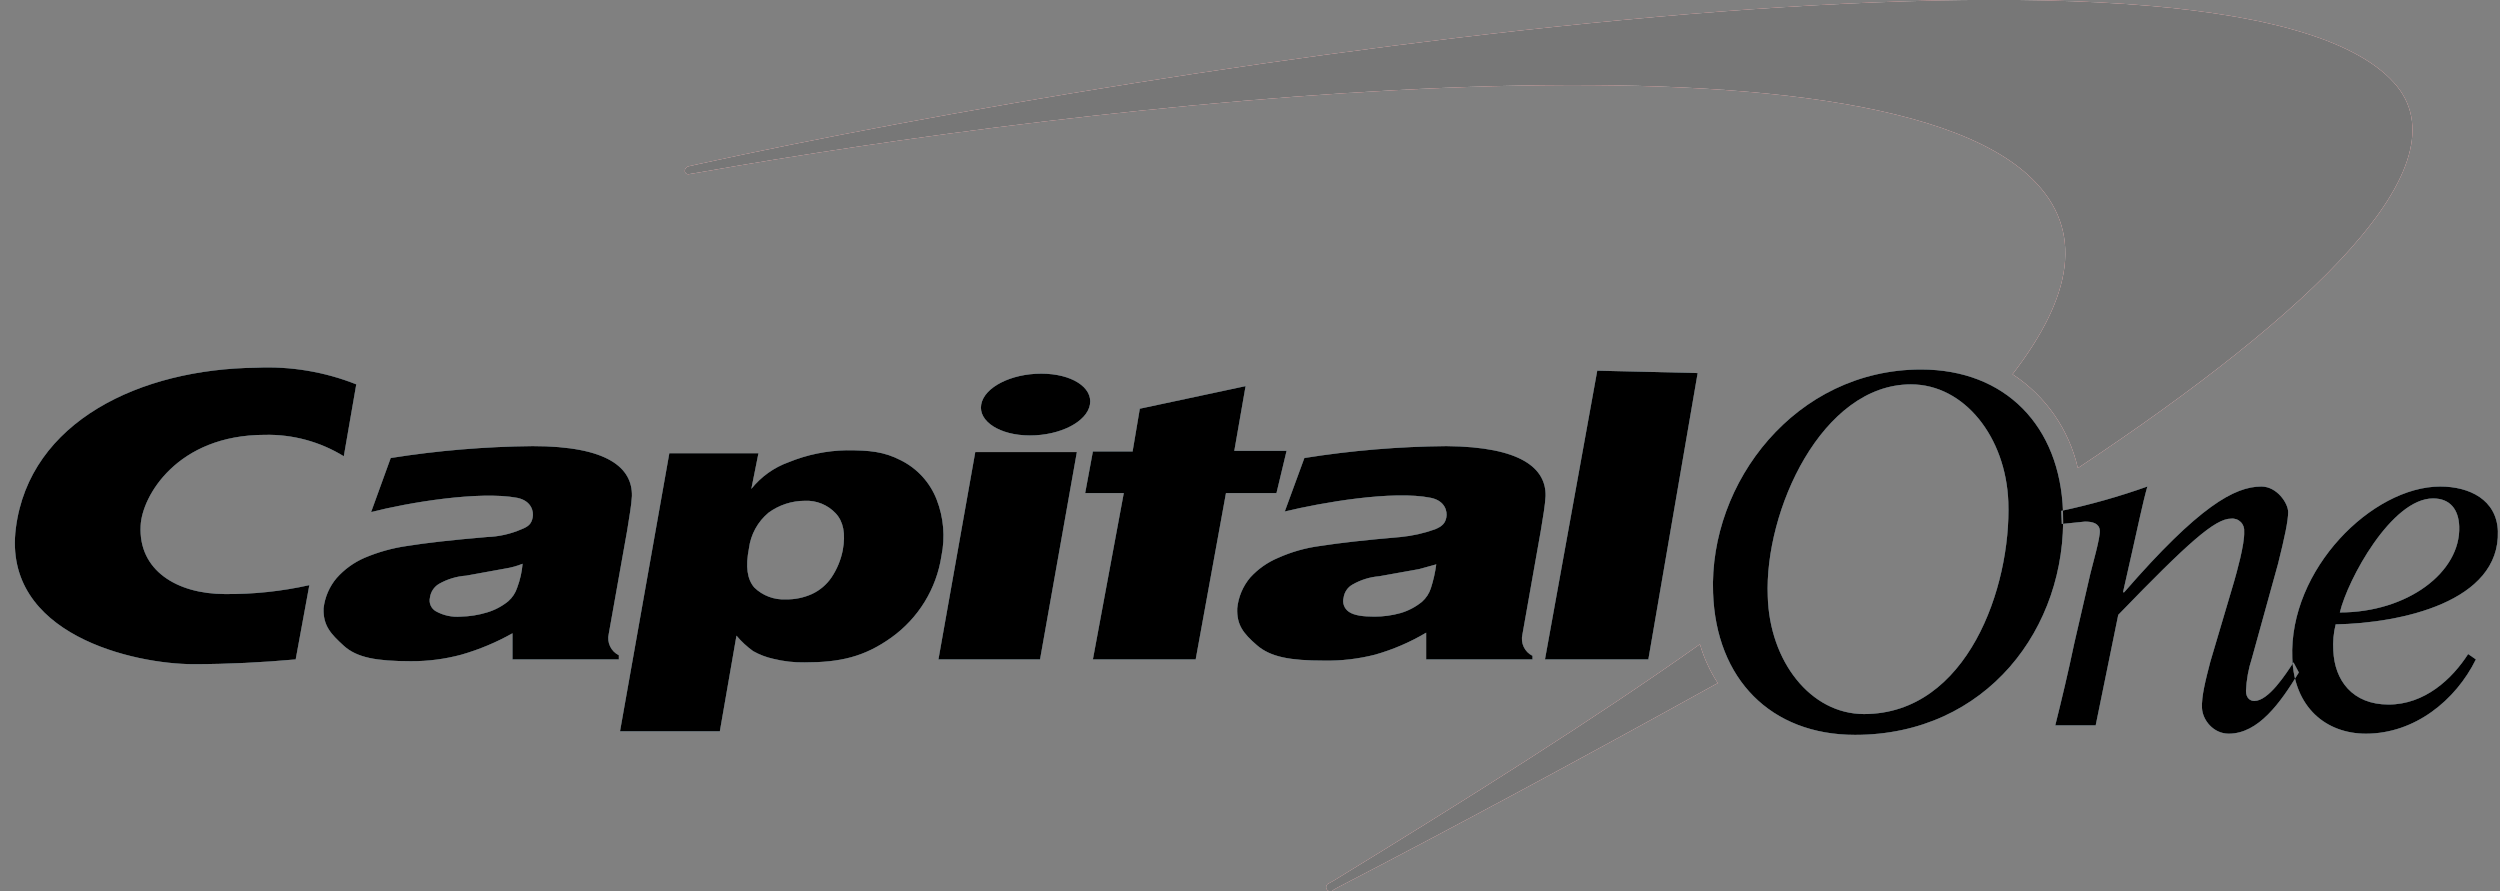 <svg width="101" height="36" viewBox="0 0 101 36" fill="none" xmlns="http://www.w3.org/2000/svg">
<rect x="0" y="0" width="101" height="36" fill="#808080" stroke="none"/>
<g clip-path="url(#clip0_251_732)">
<path d="M68.681 26.04H68.657C64.385 29.064 59.345 32.232 53.897 35.568L53.681 35.688C53.657 35.697 53.636 35.712 53.619 35.731C53.602 35.75 53.59 35.773 53.583 35.797C53.576 35.822 53.575 35.848 53.579 35.873C53.584 35.898 53.594 35.922 53.609 35.942C53.624 35.963 53.643 35.98 53.666 35.992C53.688 36.004 53.713 36.01 53.738 36.011C53.764 36.012 53.789 36.007 53.812 35.997C53.836 35.987 53.856 35.971 53.873 35.952L54.041 35.856C58.673 33.456 63.977 30.6 69.305 27.648L69.401 27.6C69.086 27.118 68.844 26.592 68.681 26.04ZM96.713 3.336C89.993 -4.08 46.649 2.592 28.241 6.624L27.809 6.72C27.766 6.731 27.729 6.756 27.703 6.791C27.677 6.826 27.663 6.868 27.665 6.912C27.667 6.934 27.674 6.954 27.686 6.973C27.697 6.991 27.713 7.007 27.732 7.019C27.75 7.03 27.771 7.037 27.793 7.04C27.814 7.042 27.836 7.039 27.857 7.032L28.289 6.96C43.553 4.248 75.305 0.48 82.121 7.248C84.209 9.312 83.729 11.976 81.305 15.12C82.643 15.994 83.589 17.354 83.945 18.912C93.377 12.648 99.713 6.648 96.713 3.336Z" fill="#CC2427"/>
<path d="M68.681 26.04H68.657C64.385 29.064 59.345 32.232 53.897 35.568L53.681 35.688C53.657 35.697 53.636 35.712 53.619 35.731C53.602 35.75 53.59 35.773 53.583 35.797C53.576 35.822 53.575 35.848 53.579 35.873C53.584 35.898 53.594 35.922 53.609 35.942C53.624 35.963 53.643 35.98 53.666 35.992C53.688 36.004 53.713 36.01 53.738 36.011C53.764 36.012 53.789 36.007 53.812 35.997C53.836 35.987 53.856 35.971 53.873 35.952L54.041 35.856C58.673 33.456 63.977 30.6 69.305 27.648L69.401 27.6C69.086 27.118 68.844 26.592 68.681 26.04ZM96.713 3.336C89.993 -4.08 46.649 2.592 28.241 6.624L27.809 6.72C27.766 6.731 27.729 6.756 27.703 6.791C27.677 6.826 27.663 6.868 27.665 6.912C27.667 6.934 27.674 6.954 27.686 6.973C27.697 6.991 27.713 7.007 27.732 7.019C27.75 7.03 27.771 7.037 27.793 7.04C27.814 7.042 27.836 7.039 27.857 7.032L28.289 6.96C43.553 4.248 75.305 0.48 82.121 7.248C84.209 9.312 83.729 11.976 81.305 15.12C82.643 15.994 83.589 17.354 83.945 18.912C93.377 12.648 99.713 6.648 96.713 3.336Z" fill="white"/>
<path d="M68.681 26.04H68.657C64.385 29.064 59.345 32.232 53.897 35.568L53.681 35.688C53.657 35.697 53.636 35.712 53.619 35.731C53.602 35.75 53.59 35.773 53.583 35.797C53.576 35.822 53.575 35.848 53.579 35.873C53.584 35.898 53.594 35.922 53.609 35.942C53.624 35.963 53.643 35.98 53.666 35.992C53.688 36.004 53.713 36.01 53.738 36.011C53.764 36.012 53.789 36.007 53.812 35.997C53.836 35.987 53.856 35.971 53.873 35.952L54.041 35.856C58.673 33.456 63.977 30.6 69.305 27.648L69.401 27.6C69.086 27.118 68.844 26.592 68.681 26.04ZM96.713 3.336C89.993 -4.08 46.649 2.592 28.241 6.624L27.809 6.72C27.766 6.731 27.729 6.756 27.703 6.791C27.677 6.826 27.663 6.868 27.665 6.912C27.667 6.934 27.674 6.954 27.686 6.973C27.697 6.991 27.713 7.007 27.732 7.019C27.75 7.03 27.771 7.037 27.793 7.04C27.814 7.042 27.836 7.039 27.857 7.032L28.289 6.96C43.553 4.248 75.305 0.48 82.121 7.248C84.209 9.312 83.729 11.976 81.305 15.12C82.643 15.994 83.589 17.354 83.945 18.912C93.377 12.648 99.713 6.648 96.713 3.336Z" fill="#777777"/>
<path d="M32.513 20.232C31.986 20.233 31.474 20.401 31.049 20.712C30.613 21.075 30.33 21.589 30.257 22.152C30.113 22.896 30.185 23.4 30.473 23.736C30.64 23.899 30.84 24.026 31.059 24.108C31.278 24.191 31.511 24.227 31.745 24.216C32.108 24.223 32.469 24.149 32.801 24C33.121 23.852 33.395 23.619 33.593 23.328C33.817 22.994 33.972 22.619 34.049 22.224C34.169 21.552 34.073 21.072 33.761 20.736C33.602 20.567 33.407 20.434 33.192 20.347C32.977 20.26 32.745 20.221 32.513 20.232ZM25.049 29.544L27.041 18.312H30.641L30.353 19.752C30.747 19.259 31.27 18.885 31.865 18.672C32.605 18.37 33.394 18.207 34.193 18.192C35.129 18.192 35.705 18.24 36.401 18.6C37.061 18.931 37.574 19.495 37.841 20.184C38.124 20.909 38.19 21.701 38.033 22.464C37.933 23.119 37.703 23.747 37.357 24.311C37.011 24.876 36.555 25.366 36.017 25.752C34.913 26.544 33.929 26.76 32.513 26.76C32.084 26.768 31.657 26.719 31.241 26.616C30.955 26.553 30.68 26.448 30.425 26.304C30.176 26.124 29.95 25.915 29.753 25.68L29.081 29.544H25.049ZM66.593 26.64H62.417L64.529 14.976L68.585 15.072L66.593 26.64ZM45.761 18.216L46.049 16.512L50.321 15.6L49.865 18.216H51.977L51.569 19.92H49.529L48.305 26.64H44.153L45.401 19.92H43.841L44.153 18.24H45.761V18.216ZM12.497 23.64C11.378 23.89 10.235 24.011 9.089 24C7.145 24 5.585 23.04 5.681 21.24C5.729 20.064 7.145 17.568 10.697 17.568C11.822 17.542 12.93 17.842 13.889 18.432L14.393 15.528C13.112 15.019 11.737 14.79 10.361 14.856C5.681 14.904 1.193 17.016 0.641 21.336C0.089 25.656 5.441 26.832 7.817 26.832C9.185 26.832 10.625 26.76 11.945 26.64L12.497 23.64ZM58.025 22.8L57.329 22.992L55.721 23.28C55.34 23.311 54.972 23.426 54.641 23.616C54.544 23.67 54.461 23.746 54.399 23.838C54.337 23.929 54.296 24.034 54.281 24.144C54.252 24.25 54.257 24.363 54.296 24.466C54.335 24.57 54.405 24.658 54.497 24.72C54.713 24.864 55.049 24.912 55.529 24.912C55.886 24.913 56.241 24.864 56.585 24.768C56.901 24.675 57.194 24.52 57.449 24.312C57.617 24.164 57.742 23.973 57.809 23.76C57.91 23.447 57.982 23.126 58.025 22.8ZM62.441 20.04C62.417 20.448 62.345 20.832 62.249 21.432L61.505 25.632C61.465 25.801 61.484 25.978 61.558 26.135C61.632 26.292 61.757 26.419 61.913 26.496V26.64H57.617V25.56C56.97 25.944 56.276 26.243 55.553 26.448C54.879 26.62 54.184 26.701 53.489 26.688C52.121 26.688 51.329 26.544 50.777 26.064C50.225 25.584 49.961 25.248 49.985 24.576C50.03 24.116 50.214 23.681 50.513 23.328C50.827 22.985 51.212 22.715 51.641 22.536C52.182 22.294 52.756 22.132 53.345 22.056C54.113 21.936 55.169 21.816 56.585 21.696C57.06 21.65 57.528 21.545 57.977 21.384C58.265 21.264 58.385 21.144 58.433 20.904C58.481 20.664 58.385 20.232 57.809 20.112C56.273 19.8 53.393 20.304 51.905 20.664L52.697 18.504C54.594 18.202 56.511 18.041 58.433 18.024C61.481 18.048 62.465 18.936 62.441 20.04ZM37.913 26.64L39.401 18.264H43.505L42.017 26.64H37.913ZM39.641 16.344C39.761 15.648 40.841 15.096 42.065 15.096C43.289 15.096 44.153 15.648 44.033 16.344C43.913 17.04 42.833 17.592 41.609 17.592C40.385 17.592 39.521 17.016 39.641 16.344ZM21.113 22.776C20.889 22.866 20.655 22.931 20.417 22.968L18.833 23.256C18.444 23.283 18.067 23.398 17.729 23.592C17.631 23.651 17.549 23.732 17.486 23.827C17.424 23.923 17.384 24.031 17.369 24.144C17.344 24.249 17.354 24.36 17.397 24.459C17.441 24.559 17.515 24.642 17.609 24.696C17.916 24.867 18.267 24.942 18.617 24.912C18.975 24.905 19.33 24.848 19.673 24.744C19.988 24.651 20.282 24.496 20.537 24.288C20.705 24.14 20.829 23.949 20.897 23.736C21.013 23.427 21.086 23.104 21.113 22.776ZM25.529 20.04C25.505 20.448 25.433 20.808 25.337 21.432L24.593 25.608C24.553 25.777 24.572 25.954 24.646 26.111C24.72 26.268 24.845 26.395 25.001 26.472V26.64H20.705V25.584C20.053 25.951 19.36 26.241 18.641 26.448C17.976 26.627 17.29 26.716 16.601 26.712C15.209 26.712 14.417 26.568 13.889 26.088C13.361 25.608 13.049 25.272 13.073 24.576C13.124 24.125 13.308 23.699 13.601 23.352C13.913 23.001 14.298 22.723 14.729 22.536C15.281 22.302 15.862 22.14 16.457 22.056C17.201 21.936 18.257 21.816 19.673 21.696C20.152 21.681 20.625 21.575 21.065 21.384C21.377 21.264 21.473 21.144 21.521 20.904C21.569 20.664 21.473 20.232 20.897 20.112C19.361 19.824 16.481 20.304 14.993 20.688L15.785 18.504C17.682 18.203 19.599 18.043 21.521 18.024C24.569 18.024 25.553 18.912 25.529 20.04Z" fill="#013D5B"/>
<path d="M32.513 20.232C31.986 20.233 31.474 20.401 31.049 20.712C30.613 21.075 30.33 21.589 30.257 22.152C30.113 22.896 30.185 23.4 30.473 23.736C30.64 23.899 30.84 24.026 31.059 24.108C31.278 24.191 31.511 24.227 31.745 24.216C32.108 24.223 32.469 24.149 32.801 24C33.121 23.852 33.395 23.619 33.593 23.328C33.817 22.994 33.972 22.619 34.049 22.224C34.169 21.552 34.073 21.072 33.761 20.736C33.602 20.567 33.407 20.434 33.192 20.347C32.977 20.26 32.745 20.221 32.513 20.232ZM25.049 29.544L27.041 18.312H30.641L30.353 19.752C30.747 19.259 31.27 18.885 31.865 18.672C32.605 18.37 33.394 18.207 34.193 18.192C35.129 18.192 35.705 18.24 36.401 18.6C37.061 18.931 37.574 19.495 37.841 20.184C38.124 20.909 38.19 21.701 38.033 22.464C37.933 23.119 37.703 23.747 37.357 24.311C37.011 24.876 36.555 25.366 36.017 25.752C34.913 26.544 33.929 26.76 32.513 26.76C32.084 26.768 31.657 26.719 31.241 26.616C30.955 26.553 30.68 26.448 30.425 26.304C30.176 26.124 29.95 25.915 29.753 25.68L29.081 29.544H25.049ZM66.593 26.64H62.417L64.529 14.976L68.585 15.072L66.593 26.64ZM45.761 18.216L46.049 16.512L50.321 15.6L49.865 18.216H51.977L51.569 19.92H49.529L48.305 26.64H44.153L45.401 19.92H43.841L44.153 18.24H45.761V18.216ZM12.497 23.64C11.378 23.89 10.235 24.011 9.089 24C7.145 24 5.585 23.04 5.681 21.24C5.729 20.064 7.145 17.568 10.697 17.568C11.822 17.542 12.93 17.842 13.889 18.432L14.393 15.528C13.112 15.019 11.737 14.79 10.361 14.856C5.681 14.904 1.193 17.016 0.641 21.336C0.089 25.656 5.441 26.832 7.817 26.832C9.185 26.832 10.625 26.76 11.945 26.64L12.497 23.64ZM58.025 22.8L57.329 22.992L55.721 23.28C55.34 23.311 54.972 23.426 54.641 23.616C54.544 23.67 54.461 23.746 54.399 23.838C54.337 23.929 54.296 24.034 54.281 24.144C54.252 24.25 54.257 24.363 54.296 24.466C54.335 24.57 54.405 24.658 54.497 24.72C54.713 24.864 55.049 24.912 55.529 24.912C55.886 24.913 56.241 24.864 56.585 24.768C56.901 24.675 57.194 24.52 57.449 24.312C57.617 24.164 57.742 23.973 57.809 23.76C57.91 23.447 57.982 23.126 58.025 22.8ZM62.441 20.04C62.417 20.448 62.345 20.832 62.249 21.432L61.505 25.632C61.465 25.801 61.484 25.978 61.558 26.135C61.632 26.292 61.757 26.419 61.913 26.496V26.64H57.617V25.56C56.97 25.944 56.276 26.243 55.553 26.448C54.879 26.62 54.184 26.701 53.489 26.688C52.121 26.688 51.329 26.544 50.777 26.064C50.225 25.584 49.961 25.248 49.985 24.576C50.03 24.116 50.214 23.681 50.513 23.328C50.827 22.985 51.212 22.715 51.641 22.536C52.182 22.294 52.756 22.132 53.345 22.056C54.113 21.936 55.169 21.816 56.585 21.696C57.06 21.65 57.528 21.545 57.977 21.384C58.265 21.264 58.385 21.144 58.433 20.904C58.481 20.664 58.385 20.232 57.809 20.112C56.273 19.8 53.393 20.304 51.905 20.664L52.697 18.504C54.594 18.202 56.511 18.041 58.433 18.024C61.481 18.048 62.465 18.936 62.441 20.04ZM37.913 26.64L39.401 18.264H43.505L42.017 26.64H37.913ZM39.641 16.344C39.761 15.648 40.841 15.096 42.065 15.096C43.289 15.096 44.153 15.648 44.033 16.344C43.913 17.04 42.833 17.592 41.609 17.592C40.385 17.592 39.521 17.016 39.641 16.344ZM21.113 22.776C20.889 22.866 20.655 22.931 20.417 22.968L18.833 23.256C18.444 23.283 18.067 23.398 17.729 23.592C17.631 23.651 17.549 23.732 17.486 23.827C17.424 23.923 17.384 24.031 17.369 24.144C17.344 24.249 17.354 24.36 17.397 24.459C17.441 24.559 17.515 24.642 17.609 24.696C17.916 24.867 18.267 24.942 18.617 24.912C18.975 24.905 19.33 24.848 19.673 24.744C19.988 24.651 20.282 24.496 20.537 24.288C20.705 24.14 20.829 23.949 20.897 23.736C21.013 23.427 21.086 23.104 21.113 22.776ZM25.529 20.04C25.505 20.448 25.433 20.808 25.337 21.432L24.593 25.608C24.553 25.777 24.572 25.954 24.646 26.111C24.72 26.268 24.845 26.395 25.001 26.472V26.64H20.705V25.584C20.053 25.951 19.36 26.241 18.641 26.448C17.976 26.627 17.29 26.716 16.601 26.712C15.209 26.712 14.417 26.568 13.889 26.088C13.361 25.608 13.049 25.272 13.073 24.576C13.124 24.125 13.308 23.699 13.601 23.352C13.913 23.001 14.298 22.723 14.729 22.536C15.281 22.302 15.862 22.14 16.457 22.056C17.201 21.936 18.257 21.816 19.673 21.696C20.152 21.681 20.625 21.575 21.065 21.384C21.377 21.264 21.473 21.144 21.521 20.904C21.569 20.664 21.473 20.232 20.897 20.112C19.361 19.824 16.481 20.304 14.993 20.688L15.785 18.504C17.682 18.203 19.599 18.043 21.521 18.024C24.569 18.024 25.553 18.912 25.529 20.04Z" fill="white"/>
<path d="M32.513 20.232C31.986 20.233 31.474 20.401 31.049 20.712C30.613 21.075 30.33 21.589 30.257 22.152C30.113 22.896 30.185 23.4 30.473 23.736C30.64 23.899 30.84 24.026 31.059 24.108C31.278 24.191 31.511 24.227 31.745 24.216C32.108 24.223 32.469 24.149 32.801 24C33.121 23.852 33.395 23.619 33.593 23.328C33.817 22.994 33.972 22.619 34.049 22.224C34.169 21.552 34.073 21.072 33.761 20.736C33.602 20.567 33.407 20.434 33.192 20.347C32.977 20.26 32.745 20.221 32.513 20.232ZM25.049 29.544L27.041 18.312H30.641L30.353 19.752C30.747 19.259 31.27 18.885 31.865 18.672C32.605 18.37 33.394 18.207 34.193 18.192C35.129 18.192 35.705 18.24 36.401 18.6C37.061 18.931 37.574 19.495 37.841 20.184C38.124 20.909 38.19 21.701 38.033 22.464C37.933 23.119 37.703 23.747 37.357 24.311C37.011 24.876 36.555 25.366 36.017 25.752C34.913 26.544 33.929 26.76 32.513 26.76C32.084 26.768 31.657 26.719 31.241 26.616C30.955 26.553 30.68 26.448 30.425 26.304C30.176 26.124 29.95 25.915 29.753 25.68L29.081 29.544H25.049ZM66.593 26.64H62.417L64.529 14.976L68.585 15.072L66.593 26.64ZM45.761 18.216L46.049 16.512L50.321 15.6L49.865 18.216H51.977L51.569 19.92H49.529L48.305 26.64H44.153L45.401 19.92H43.841L44.153 18.24H45.761V18.216ZM12.497 23.64C11.378 23.89 10.235 24.011 9.089 24C7.145 24 5.585 23.04 5.681 21.24C5.729 20.064 7.145 17.568 10.697 17.568C11.822 17.542 12.93 17.842 13.889 18.432L14.393 15.528C13.112 15.019 11.737 14.79 10.361 14.856C5.681 14.904 1.193 17.016 0.641 21.336C0.089 25.656 5.441 26.832 7.817 26.832C9.185 26.832 10.625 26.76 11.945 26.64L12.497 23.64ZM58.025 22.8L57.329 22.992L55.721 23.28C55.34 23.311 54.972 23.426 54.641 23.616C54.544 23.67 54.461 23.746 54.399 23.838C54.337 23.929 54.296 24.034 54.281 24.144C54.252 24.25 54.257 24.363 54.296 24.466C54.335 24.57 54.405 24.658 54.497 24.72C54.713 24.864 55.049 24.912 55.529 24.912C55.886 24.913 56.241 24.864 56.585 24.768C56.901 24.675 57.194 24.52 57.449 24.312C57.617 24.164 57.742 23.973 57.809 23.76C57.91 23.447 57.982 23.126 58.025 22.8ZM62.441 20.04C62.417 20.448 62.345 20.832 62.249 21.432L61.505 25.632C61.465 25.801 61.484 25.978 61.558 26.135C61.632 26.292 61.757 26.419 61.913 26.496V26.64H57.617V25.56C56.97 25.944 56.276 26.243 55.553 26.448C54.879 26.62 54.184 26.701 53.489 26.688C52.121 26.688 51.329 26.544 50.777 26.064C50.225 25.584 49.961 25.248 49.985 24.576C50.03 24.116 50.214 23.681 50.513 23.328C50.827 22.985 51.212 22.715 51.641 22.536C52.182 22.294 52.756 22.132 53.345 22.056C54.113 21.936 55.169 21.816 56.585 21.696C57.06 21.65 57.528 21.545 57.977 21.384C58.265 21.264 58.385 21.144 58.433 20.904C58.481 20.664 58.385 20.232 57.809 20.112C56.273 19.8 53.393 20.304 51.905 20.664L52.697 18.504C54.594 18.202 56.511 18.041 58.433 18.024C61.481 18.048 62.465 18.936 62.441 20.04ZM37.913 26.64L39.401 18.264H43.505L42.017 26.64H37.913ZM39.641 16.344C39.761 15.648 40.841 15.096 42.065 15.096C43.289 15.096 44.153 15.648 44.033 16.344C43.913 17.04 42.833 17.592 41.609 17.592C40.385 17.592 39.521 17.016 39.641 16.344ZM21.113 22.776C20.889 22.866 20.655 22.931 20.417 22.968L18.833 23.256C18.444 23.283 18.067 23.398 17.729 23.592C17.631 23.651 17.549 23.732 17.486 23.827C17.424 23.923 17.384 24.031 17.369 24.144C17.344 24.249 17.354 24.36 17.397 24.459C17.441 24.559 17.515 24.642 17.609 24.696C17.916 24.867 18.267 24.942 18.617 24.912C18.975 24.905 19.33 24.848 19.673 24.744C19.988 24.651 20.282 24.496 20.537 24.288C20.705 24.14 20.829 23.949 20.897 23.736C21.013 23.427 21.086 23.104 21.113 22.776ZM25.529 20.04C25.505 20.448 25.433 20.808 25.337 21.432L24.593 25.608C24.553 25.777 24.572 25.954 24.646 26.111C24.72 26.268 24.845 26.395 25.001 26.472V26.64H20.705V25.584C20.053 25.951 19.36 26.241 18.641 26.448C17.976 26.627 17.29 26.716 16.601 26.712C15.209 26.712 14.417 26.568 13.889 26.088C13.361 25.608 13.049 25.272 13.073 24.576C13.124 24.125 13.308 23.699 13.601 23.352C13.913 23.001 14.298 22.723 14.729 22.536C15.281 22.302 15.862 22.14 16.457 22.056C17.201 21.936 18.257 21.816 19.673 21.696C20.152 21.681 20.625 21.575 21.065 21.384C21.377 21.264 21.473 21.144 21.521 20.904C21.569 20.664 21.473 20.232 20.897 20.112C19.361 19.824 16.481 20.304 14.993 20.688L15.785 18.504C17.682 18.203 19.599 18.043 21.521 18.024C24.569 18.024 25.553 18.912 25.529 20.04Z" fill="black"/>
<path d="M83.297 21.168L84.233 21.072C84.545 21.072 84.809 21.144 84.833 21.432C84.857 21.72 84.521 22.872 84.449 23.184L83.801 25.992C83.561 27.144 83.273 28.344 83.033 29.304H84.665L85.577 24.84C88.409 21.912 89.489 20.952 90.137 20.952C90.208 20.944 90.28 20.953 90.348 20.977C90.415 21 90.476 21.039 90.527 21.09C90.578 21.14 90.616 21.202 90.64 21.269C90.664 21.337 90.672 21.409 90.665 21.48C90.689 21.984 90.353 23.16 90.257 23.496L89.297 26.736C89.105 27.48 88.937 28.128 88.961 28.608C88.985 29.088 89.417 29.64 90.041 29.64C91.241 29.64 92.129 28.392 92.873 27.168L92.657 26.76C92.345 27.24 91.649 28.32 91.073 28.32C90.905 28.32 90.737 28.2 90.737 27.912C90.756 27.463 90.837 27.019 90.977 26.592L92.033 22.776C92.297 21.72 92.441 21.048 92.441 20.688C92.441 20.328 91.985 19.656 91.361 19.656C90.281 19.656 88.841 20.448 85.817 23.928H85.769L86.153 22.224C86.369 21.288 86.561 20.328 86.753 19.656C85.616 20.06 84.453 20.389 83.273 20.64L83.297 21.168ZM99.353 21.264C99.329 20.592 98.993 20.136 98.297 20.136C96.617 20.136 94.841 23.424 94.529 24.744C97.265 24.744 99.425 23.112 99.353 21.264ZM99.713 26.424L100.025 26.64C99.209 28.296 97.553 29.64 95.585 29.64C93.977 29.64 92.681 28.584 92.609 26.592C92.465 22.992 95.849 19.656 98.585 19.656C99.761 19.656 100.865 20.184 100.913 21.456C101.009 24.312 97.001 25.176 94.361 25.224C94.274 25.569 94.242 25.925 94.265 26.28C94.313 27.48 95.033 28.464 96.497 28.464C97.961 28.464 99.065 27.432 99.713 26.424ZM71.417 24.096C71.489 26.712 73.145 28.848 75.305 28.848C79.481 28.848 81.257 23.712 81.137 20.28C81.041 17.664 79.361 15.528 77.201 15.528C73.601 15.528 71.273 20.64 71.417 24.096ZM69.209 23.952C69.041 19.488 72.545 14.928 77.609 14.928C81.017 14.928 83.225 17.208 83.345 20.664C83.513 25.368 80.249 29.688 74.945 29.688C71.537 29.688 69.329 27.432 69.209 23.952Z" fill="#013D5B"/>
<path d="M83.297 21.168L84.233 21.072C84.545 21.072 84.809 21.144 84.833 21.432C84.857 21.72 84.521 22.872 84.449 23.184L83.801 25.992C83.561 27.144 83.273 28.344 83.033 29.304H84.665L85.577 24.84C88.409 21.912 89.489 20.952 90.137 20.952C90.208 20.944 90.28 20.953 90.348 20.977C90.415 21 90.476 21.039 90.527 21.09C90.578 21.14 90.616 21.202 90.64 21.269C90.664 21.337 90.672 21.409 90.665 21.48C90.689 21.984 90.353 23.16 90.257 23.496L89.297 26.736C89.105 27.48 88.937 28.128 88.961 28.608C88.985 29.088 89.417 29.64 90.041 29.64C91.241 29.64 92.129 28.392 92.873 27.168L92.657 26.76C92.345 27.24 91.649 28.32 91.073 28.32C90.905 28.32 90.737 28.2 90.737 27.912C90.756 27.463 90.837 27.019 90.977 26.592L92.033 22.776C92.297 21.72 92.441 21.048 92.441 20.688C92.441 20.328 91.985 19.656 91.361 19.656C90.281 19.656 88.841 20.448 85.817 23.928H85.769L86.153 22.224C86.369 21.288 86.561 20.328 86.753 19.656C85.616 20.06 84.453 20.389 83.273 20.64L83.297 21.168ZM99.353 21.264C99.329 20.592 98.993 20.136 98.297 20.136C96.617 20.136 94.841 23.424 94.529 24.744C97.265 24.744 99.425 23.112 99.353 21.264ZM99.713 26.424L100.025 26.64C99.209 28.296 97.553 29.64 95.585 29.64C93.977 29.64 92.681 28.584 92.609 26.592C92.465 22.992 95.849 19.656 98.585 19.656C99.761 19.656 100.865 20.184 100.913 21.456C101.009 24.312 97.001 25.176 94.361 25.224C94.274 25.569 94.242 25.925 94.265 26.28C94.313 27.48 95.033 28.464 96.497 28.464C97.961 28.464 99.065 27.432 99.713 26.424ZM71.417 24.096C71.489 26.712 73.145 28.848 75.305 28.848C79.481 28.848 81.257 23.712 81.137 20.28C81.041 17.664 79.361 15.528 77.201 15.528C73.601 15.528 71.273 20.64 71.417 24.096ZM69.209 23.952C69.041 19.488 72.545 14.928 77.609 14.928C81.017 14.928 83.225 17.208 83.345 20.664C83.513 25.368 80.249 29.688 74.945 29.688C71.537 29.688 69.329 27.432 69.209 23.952Z" fill="white"/>
<path d="M83.297 21.168L84.233 21.072C84.545 21.072 84.809 21.144 84.833 21.432C84.857 21.72 84.521 22.872 84.449 23.184L83.801 25.992C83.561 27.144 83.273 28.344 83.033 29.304H84.665L85.577 24.84C88.409 21.912 89.489 20.952 90.137 20.952C90.208 20.944 90.28 20.953 90.348 20.977C90.415 21 90.476 21.039 90.527 21.09C90.578 21.14 90.616 21.202 90.64 21.269C90.664 21.337 90.672 21.409 90.665 21.48C90.689 21.984 90.353 23.16 90.257 23.496L89.297 26.736C89.105 27.48 88.937 28.128 88.961 28.608C88.985 29.088 89.417 29.64 90.041 29.64C91.241 29.64 92.129 28.392 92.873 27.168L92.657 26.76C92.345 27.24 91.649 28.32 91.073 28.32C90.905 28.32 90.737 28.2 90.737 27.912C90.756 27.463 90.837 27.019 90.977 26.592L92.033 22.776C92.297 21.72 92.441 21.048 92.441 20.688C92.441 20.328 91.985 19.656 91.361 19.656C90.281 19.656 88.841 20.448 85.817 23.928H85.769L86.153 22.224C86.369 21.288 86.561 20.328 86.753 19.656C85.616 20.06 84.453 20.389 83.273 20.64L83.297 21.168ZM99.353 21.264C99.329 20.592 98.993 20.136 98.297 20.136C96.617 20.136 94.841 23.424 94.529 24.744C97.265 24.744 99.425 23.112 99.353 21.264ZM99.713 26.424L100.025 26.64C99.209 28.296 97.553 29.64 95.585 29.64C93.977 29.64 92.681 28.584 92.609 26.592C92.465 22.992 95.849 19.656 98.585 19.656C99.761 19.656 100.865 20.184 100.913 21.456C101.009 24.312 97.001 25.176 94.361 25.224C94.274 25.569 94.242 25.925 94.265 26.28C94.313 27.48 95.033 28.464 96.497 28.464C97.961 28.464 99.065 27.432 99.713 26.424ZM71.417 24.096C71.489 26.712 73.145 28.848 75.305 28.848C79.481 28.848 81.257 23.712 81.137 20.28C81.041 17.664 79.361 15.528 77.201 15.528C73.601 15.528 71.273 20.64 71.417 24.096ZM69.209 23.952C69.041 19.488 72.545 14.928 77.609 14.928C81.017 14.928 83.225 17.208 83.345 20.664C83.513 25.368 80.249 29.688 74.945 29.688C71.537 29.688 69.329 27.432 69.209 23.952Z" fill="black"/>
</g>
<defs>
<clipPath id="clip0_251_732">
<rect width="100.32" height="36" fill="white" transform="translate(0.593)"/>
</clipPath>
</defs>
</svg>
